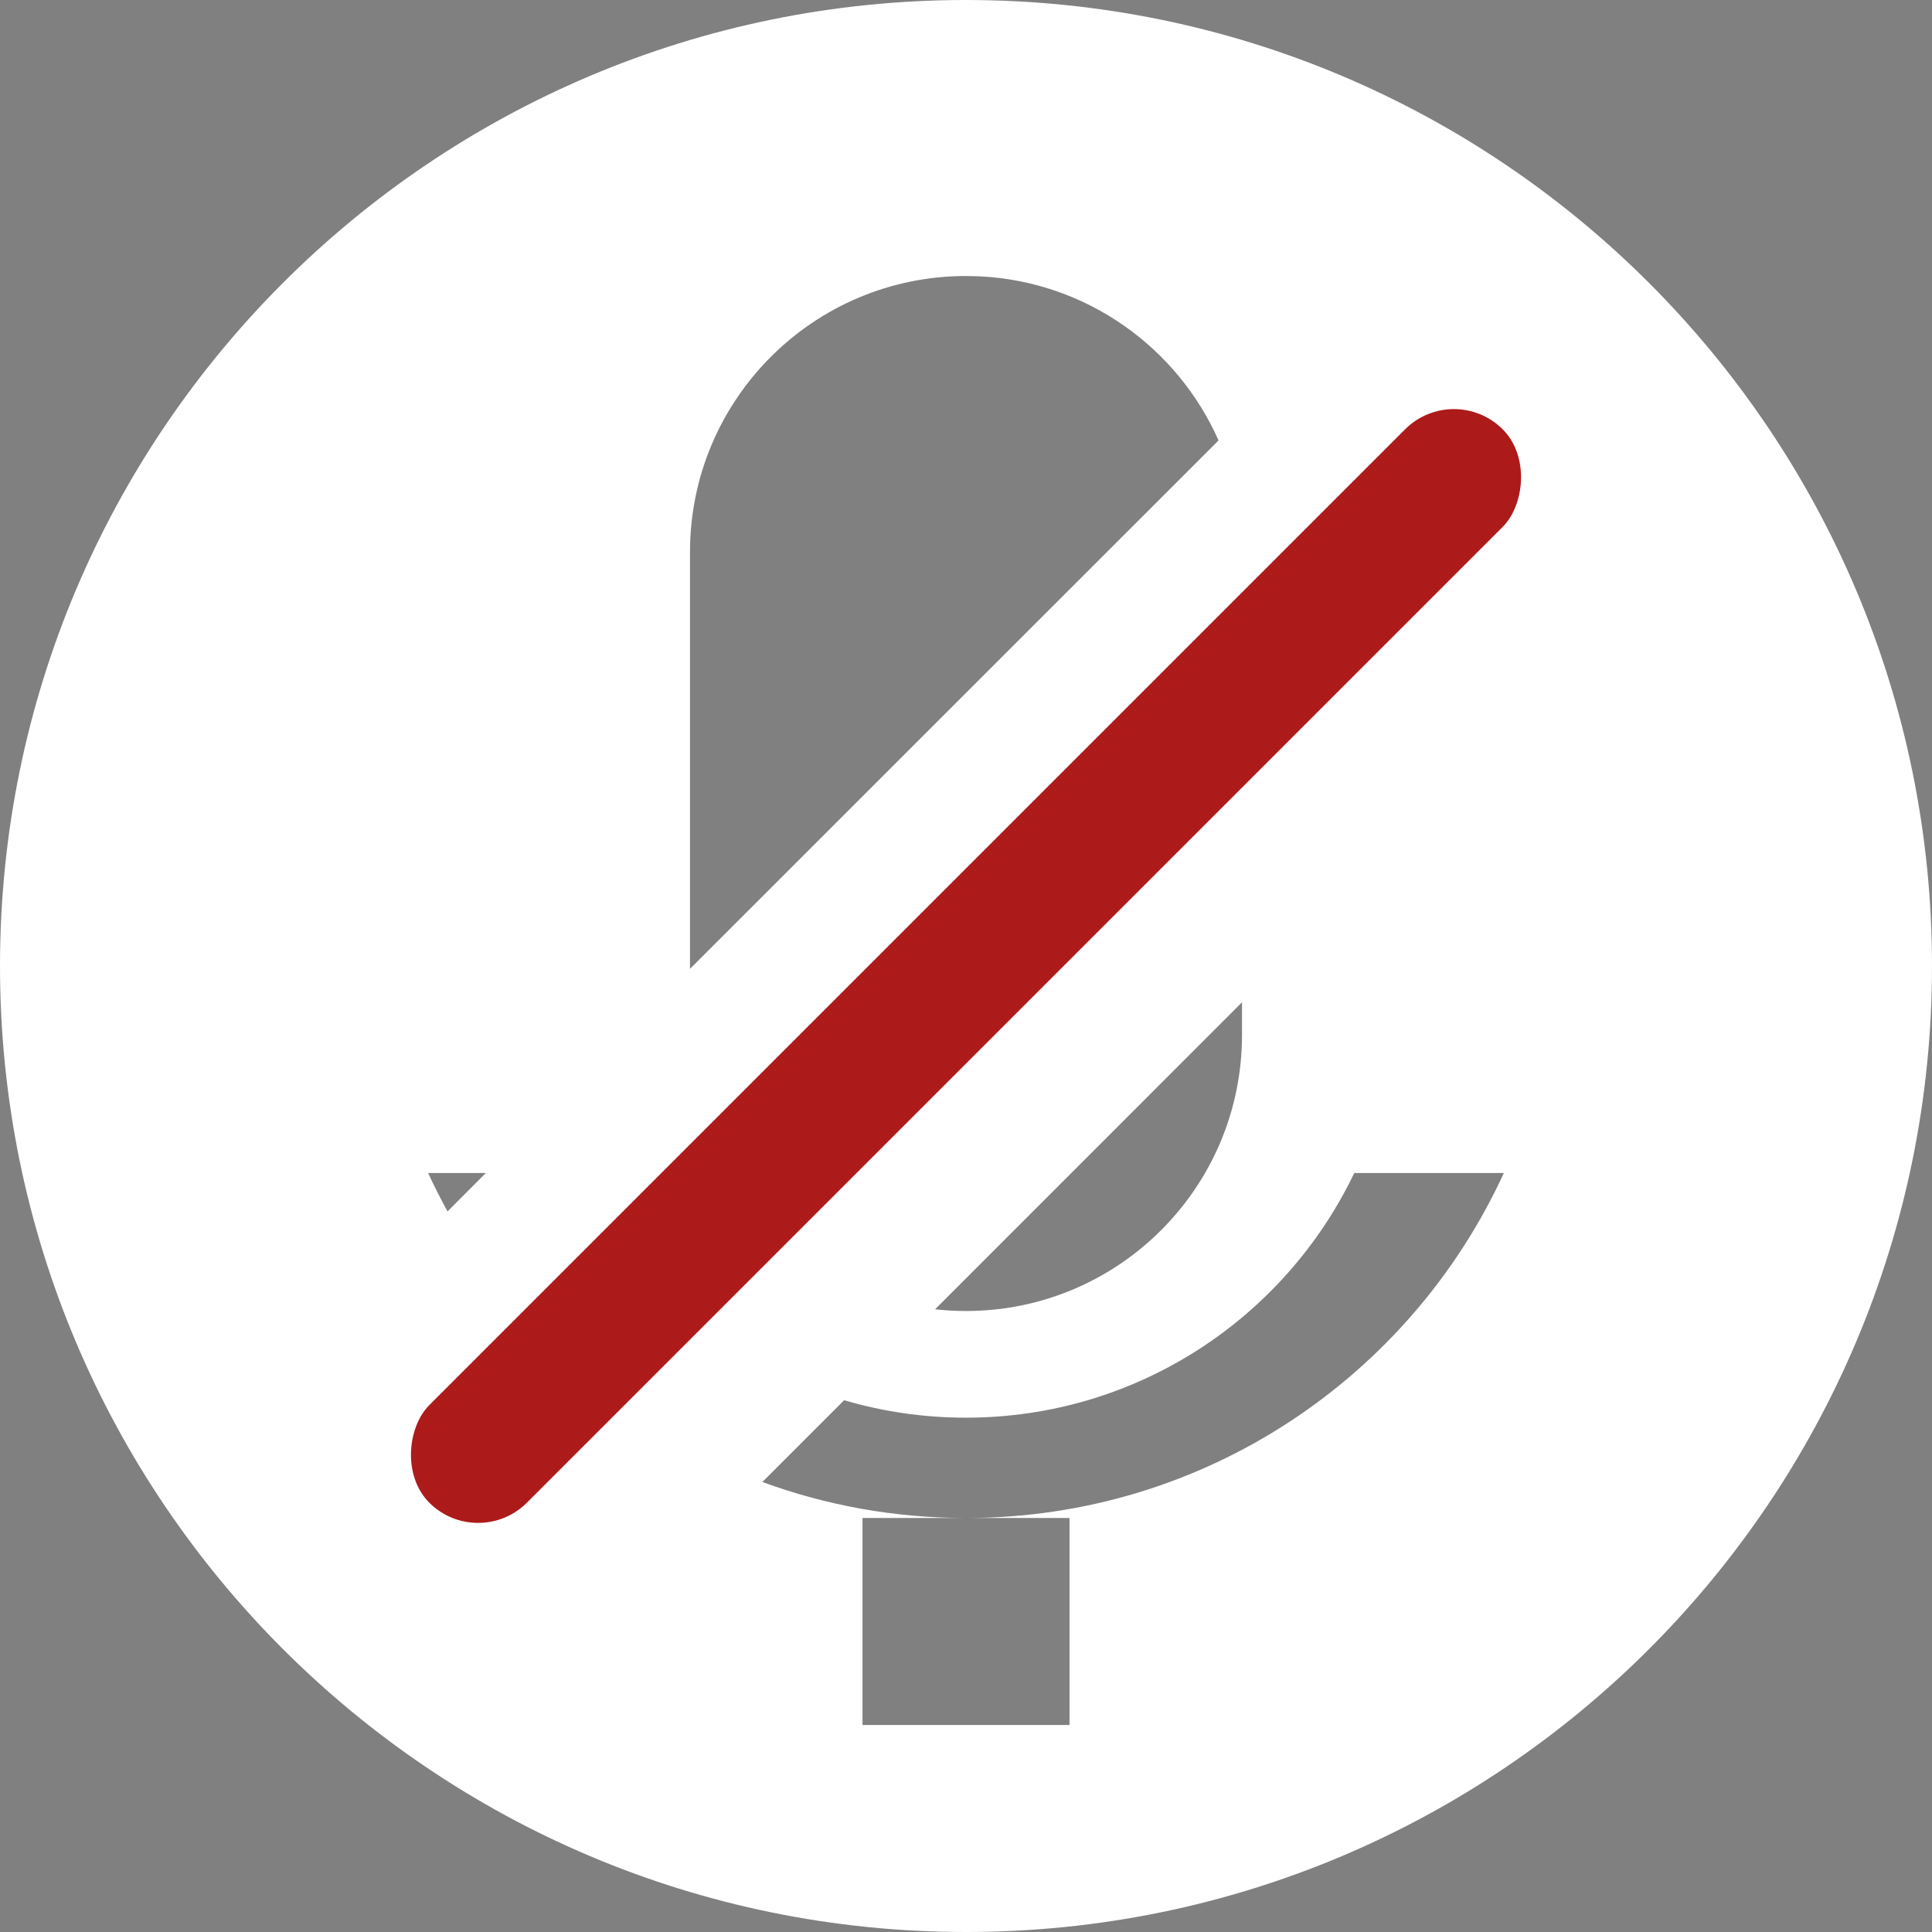<?xml version="1.0" encoding="UTF-8"?>
<svg width="28px" height="28px" viewBox="0 0 28 28" version="1.1" xmlns="http://www.w3.org/2000/svg" xmlns:xlink="http://www.w3.org/1999/xlink">
    <rect x="0" y="0" width="28" height="28" fill="#808080" stroke="none"/>
    <title>button-muted</title>
    <g id="DUIR-1670---Mute" stroke="none" stroke-width="1" fill="none" fill-rule="evenodd">
        <g id="1670---Hold-button" transform="translate(-657, -139)">
            <g id="CALL-HEADER-Copy" transform="translate(420, 116)">
                <g id="Group" transform="translate(237, 23)">
                    <path d="M14,0 C21.732,0 28,6.268 28,14 C28,21.732 21.732,28 14,28 C6.268,28 0,21.732 0,14 C0,6.268 6.268,0 14,0 Z M15.5,22 L12.5,22 L12.5,25 L15.5,25 L15.5,22 Z M21.795,17 L19.627,17 C18.623,19.098 16.481,20.546 14,20.546 C13.387,20.546 12.794,20.458 12.234,20.293 L11.049,21.478 C11.969,21.816 12.963,22 14,22 C17.46,22 20.441,19.951 21.795,17 L21.795,17 Z M18,14.526 L13.552,18.975 C13.699,18.992 13.849,19 14,19 C16.209,19 18,17.209 18,15 L18,15 L18,14.526 Z M7.041,17 L6.205,17 C6.292,17.19 6.386,17.375 6.486,17.557 L7.041,17 Z M14,4 C11.791,4 10,5.791 10,8 L10,8 L10,14.041 L17.66,6.383 C17.064,5.037 15.748,4.081 14.2,4.005 Z" id="Combined-Shape" fill="#FFFFFF"></path>
                    <rect id="Rectangle" fill="#AD1A1A" transform="translate(14, 14) rotate(45) translate(-14, -14) " x="13" y="3" width="2" height="22" rx="1"></rect>
                </g>
            </g>
        </g>
    </g>
</svg>